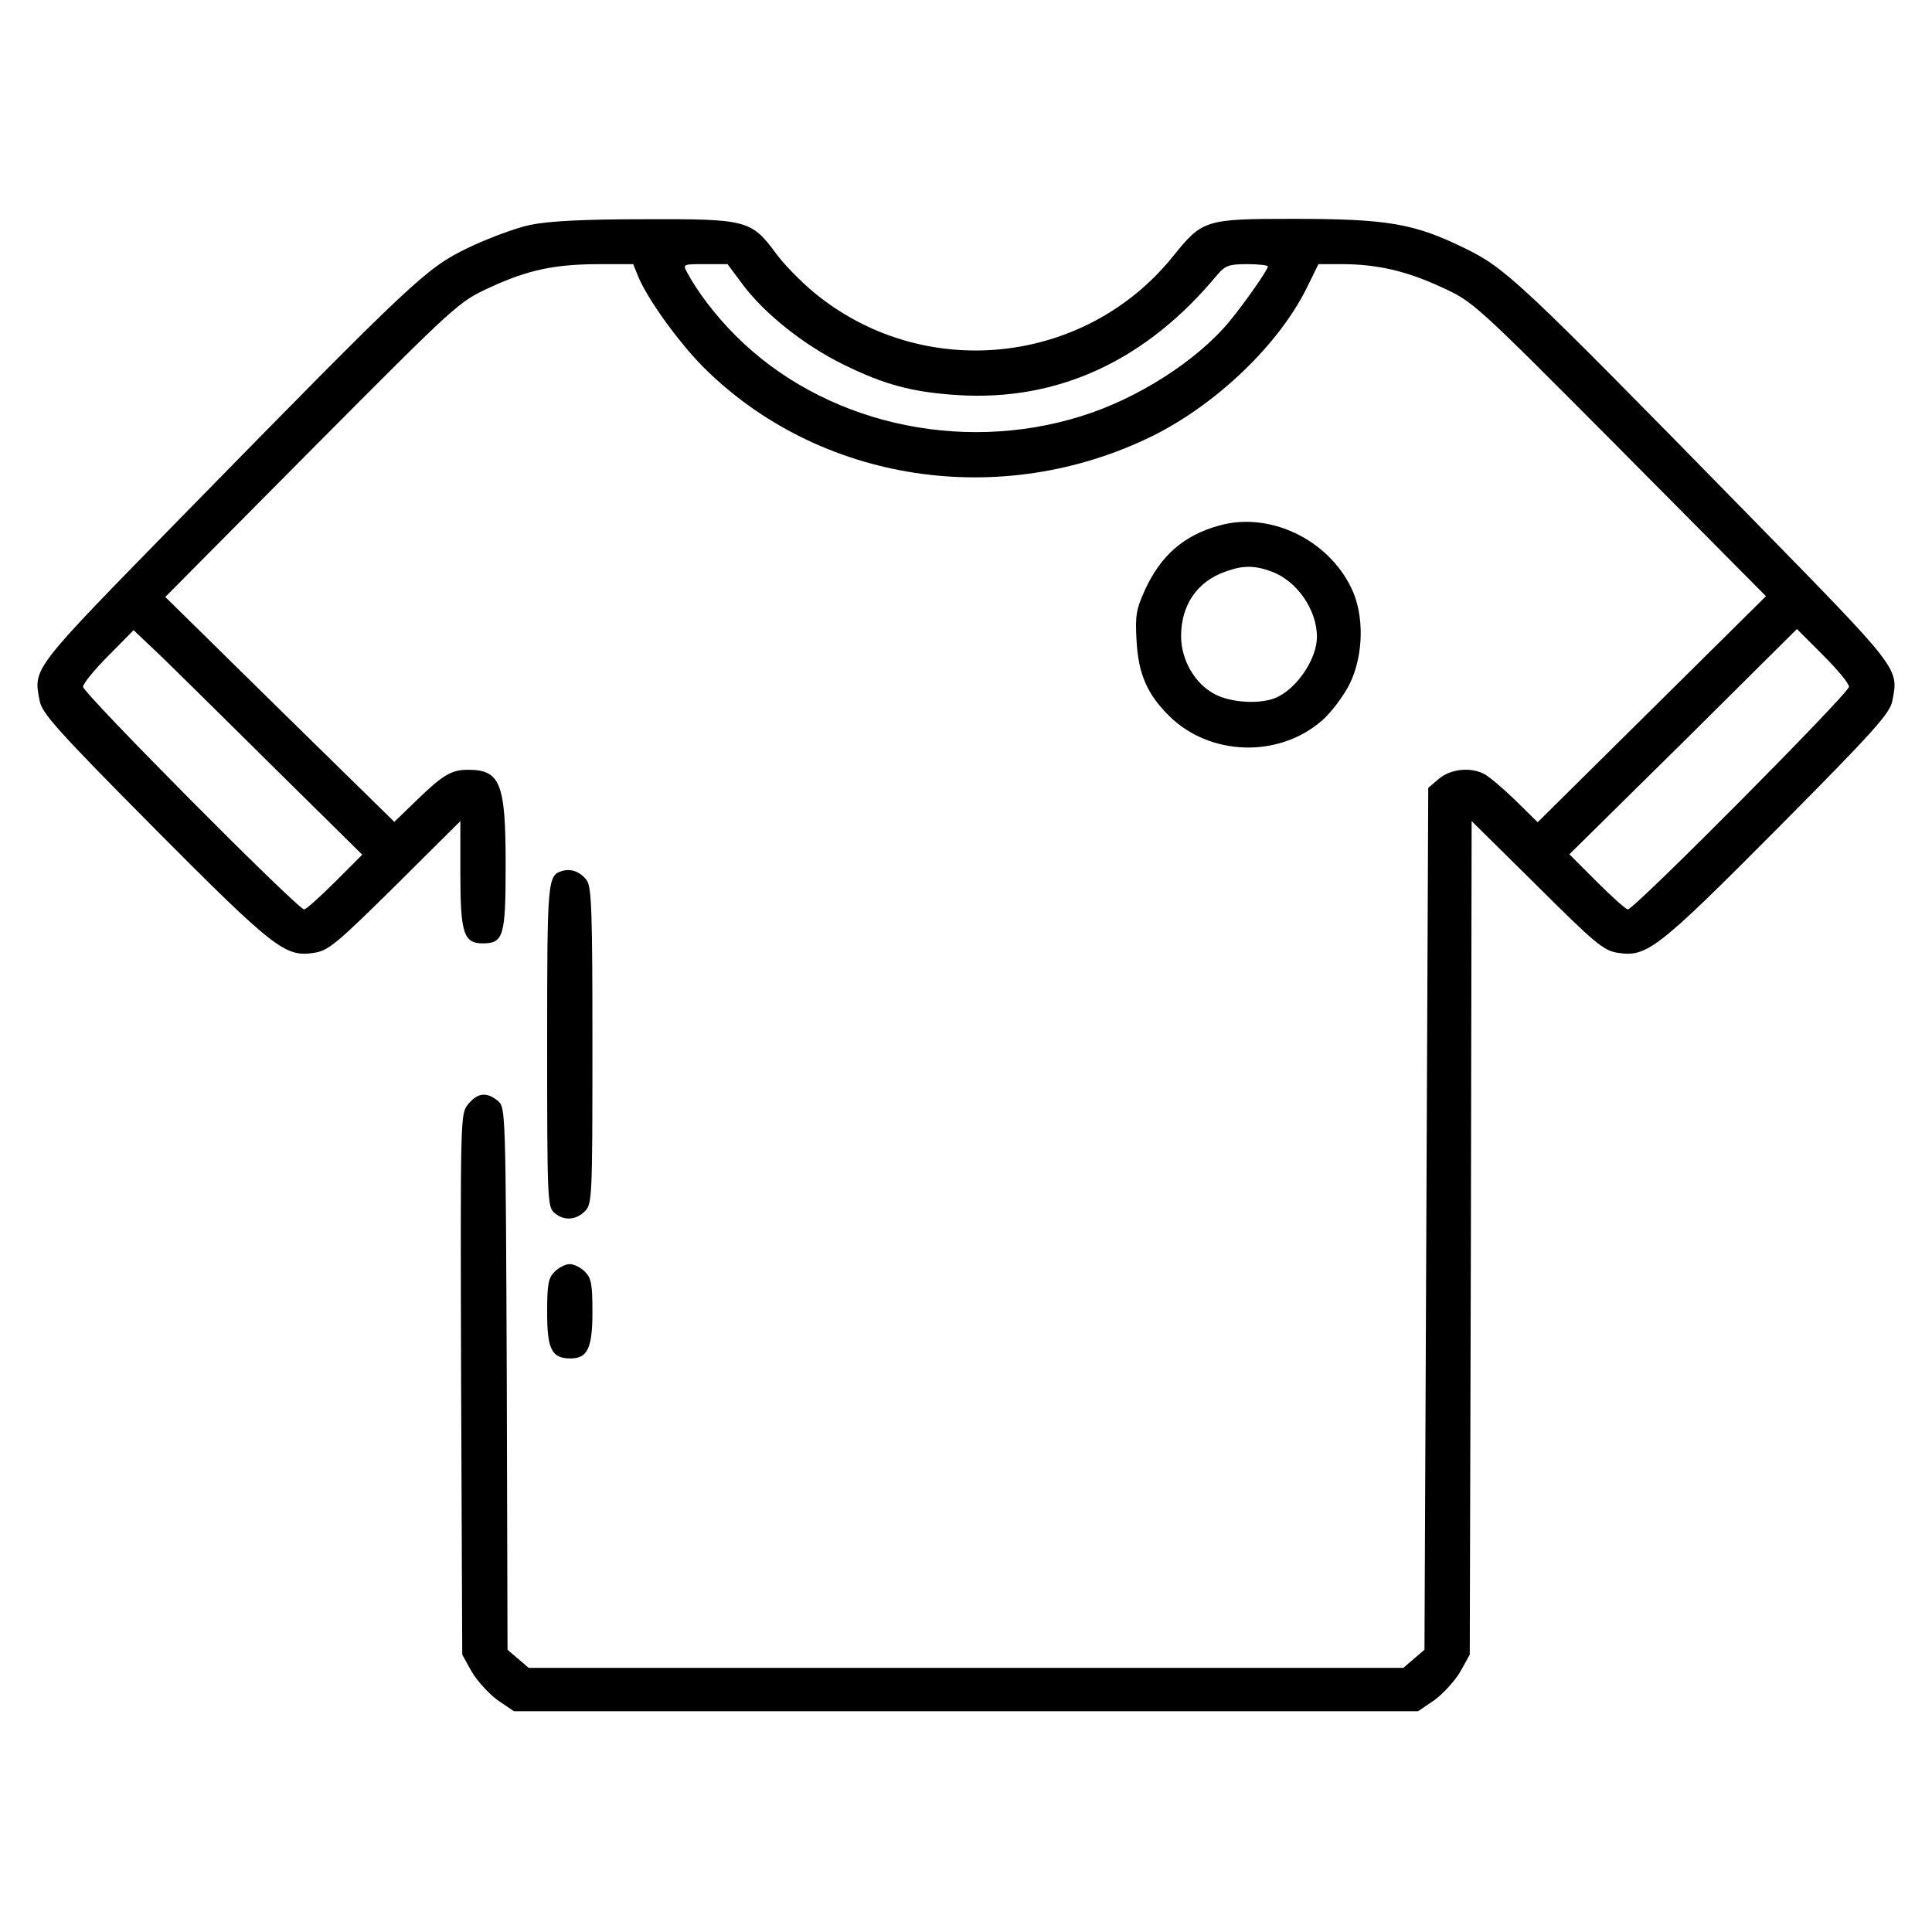 <?xml version="1.0" standalone="no"?>
<!DOCTYPE svg PUBLIC "-//W3C//DTD SVG 20010904//EN"
 "http://www.w3.org/TR/2001/REC-SVG-20010904/DTD/svg10.dtd">
<svg version="1.0" xmlns="http://www.w3.org/2000/svg"
 width="512pt" height="512pt" viewBox="0 0 512 512"
 preserveAspectRatio="xMidYMid meet">

<g transform="translate(0,512) scale(0.1,-0.1)"
fill="#000000" stroke="none">
<path d="M1405 4524 c-38 -8 -113 -36 -165 -61 -111 -54 -139 -80 -755 -709
-402 -411 -397 -403 -380 -491 6 -33 47 -79 303 -337 321 -323 348 -343 425
-331 38 6 60 25 215 178 l172 171 0 -140 c0 -157 9 -184 59 -184 56 0 61 19
61 209 0 216 -14 251 -100 251 -43 0 -66 -13 -135 -80 l-60 -58 -304 298 -303
298 388 391 c388 390 389 391 474 430 100 46 171 61 291 61 l87 0 13 -32 c25
-61 107 -174 172 -240 307 -307 790 -381 1192 -183 169 84 334 242 408 392
l31 63 61 0 c94 0 172 -18 265 -61 85 -39 86 -40 473 -429 l387 -390 -302
-299 -303 -300 -60 59 c-33 32 -70 63 -82 69 -37 19 -89 13 -120 -13 l-28 -24
-5 -1142 -5 -1142 -28 -24 -28 -24 -1159 0 -1159 0 -28 24 -28 24 -2 719 c-3
717 -3 718 -24 736 -30 24 -54 21 -79 -10 -20 -26 -20 -28 -18 -742 l3 -716
25 -45 c14 -24 45 -58 68 -75 l44 -30 1198 0 1198 0 44 30 c23 17 54 51 68 75
l25 45 3 1104 2 1105 173 -171 c154 -153 176 -172 214 -178 77 -12 104 8 425
331 256 258 297 304 303 337 17 88 22 80 -380 491 -612 625 -644 655 -755 709
-133 65 -204 77 -452 77 -235 0 -241 -2 -320 -100 -234 -290 -663 -333 -951
-95 -35 29 -81 76 -101 104 -65 88 -78 91 -348 90 -164 0 -254 -5 -303 -15z
m564 -159 c59 -78 161 -159 266 -211 110 -54 182 -73 302 -81 267 -17 501 91
690 320 20 23 30 27 78 27 30 0 55 -3 55 -6 0 -9 -60 -95 -102 -146 -86 -104
-244 -205 -393 -251 -323 -101 -685 -17 -915 213 -54 54 -102 117 -129 168
-12 22 -11 22 47 22 l60 0 41 -55z m-1237 -1285 l228 -225 -72 -72 c-40 -40
-77 -73 -82 -73 -17 0 -586 573 -586 590 0 8 30 45 67 82 l67 68 76 -72 c41
-40 177 -174 302 -298z m4168 220 c0 -17 -569 -590 -586 -590 -5 0 -42 33 -82
73 l-73 73 302 298 301 299 69 -69 c38 -38 69 -75 69 -84z"/>
<path d="M3230 3727 c-93 -26 -154 -79 -196 -171 -23 -51 -26 -67 -22 -135 5
-87 28 -140 85 -197 108 -108 292 -114 407 -13 25 22 57 65 73 97 37 76 39
183 4 254 -63 130 -218 203 -351 165z m138 -121 c68 -24 122 -101 122 -174 0
-55 -48 -130 -102 -158 -40 -21 -122 -18 -168 6 -53 27 -90 91 -90 154 0 83
43 145 117 171 46 17 77 17 121 1z"/>
<path d="M1490 2812 c-39 -12 -40 -22 -40 -462 0 -401 1 -428 18 -443 25 -23
58 -21 82 3 19 19 20 33 20 438 0 351 -2 421 -15 439 -16 22 -41 32 -65 25z"/>
<path d="M1470 1750 c-17 -17 -20 -33 -20 -108 0 -98 12 -122 62 -122 45 0 58
27 58 123 0 74 -3 90 -20 107 -11 11 -29 20 -40 20 -11 0 -29 -9 -40 -20z"/>
</g>
</svg>

